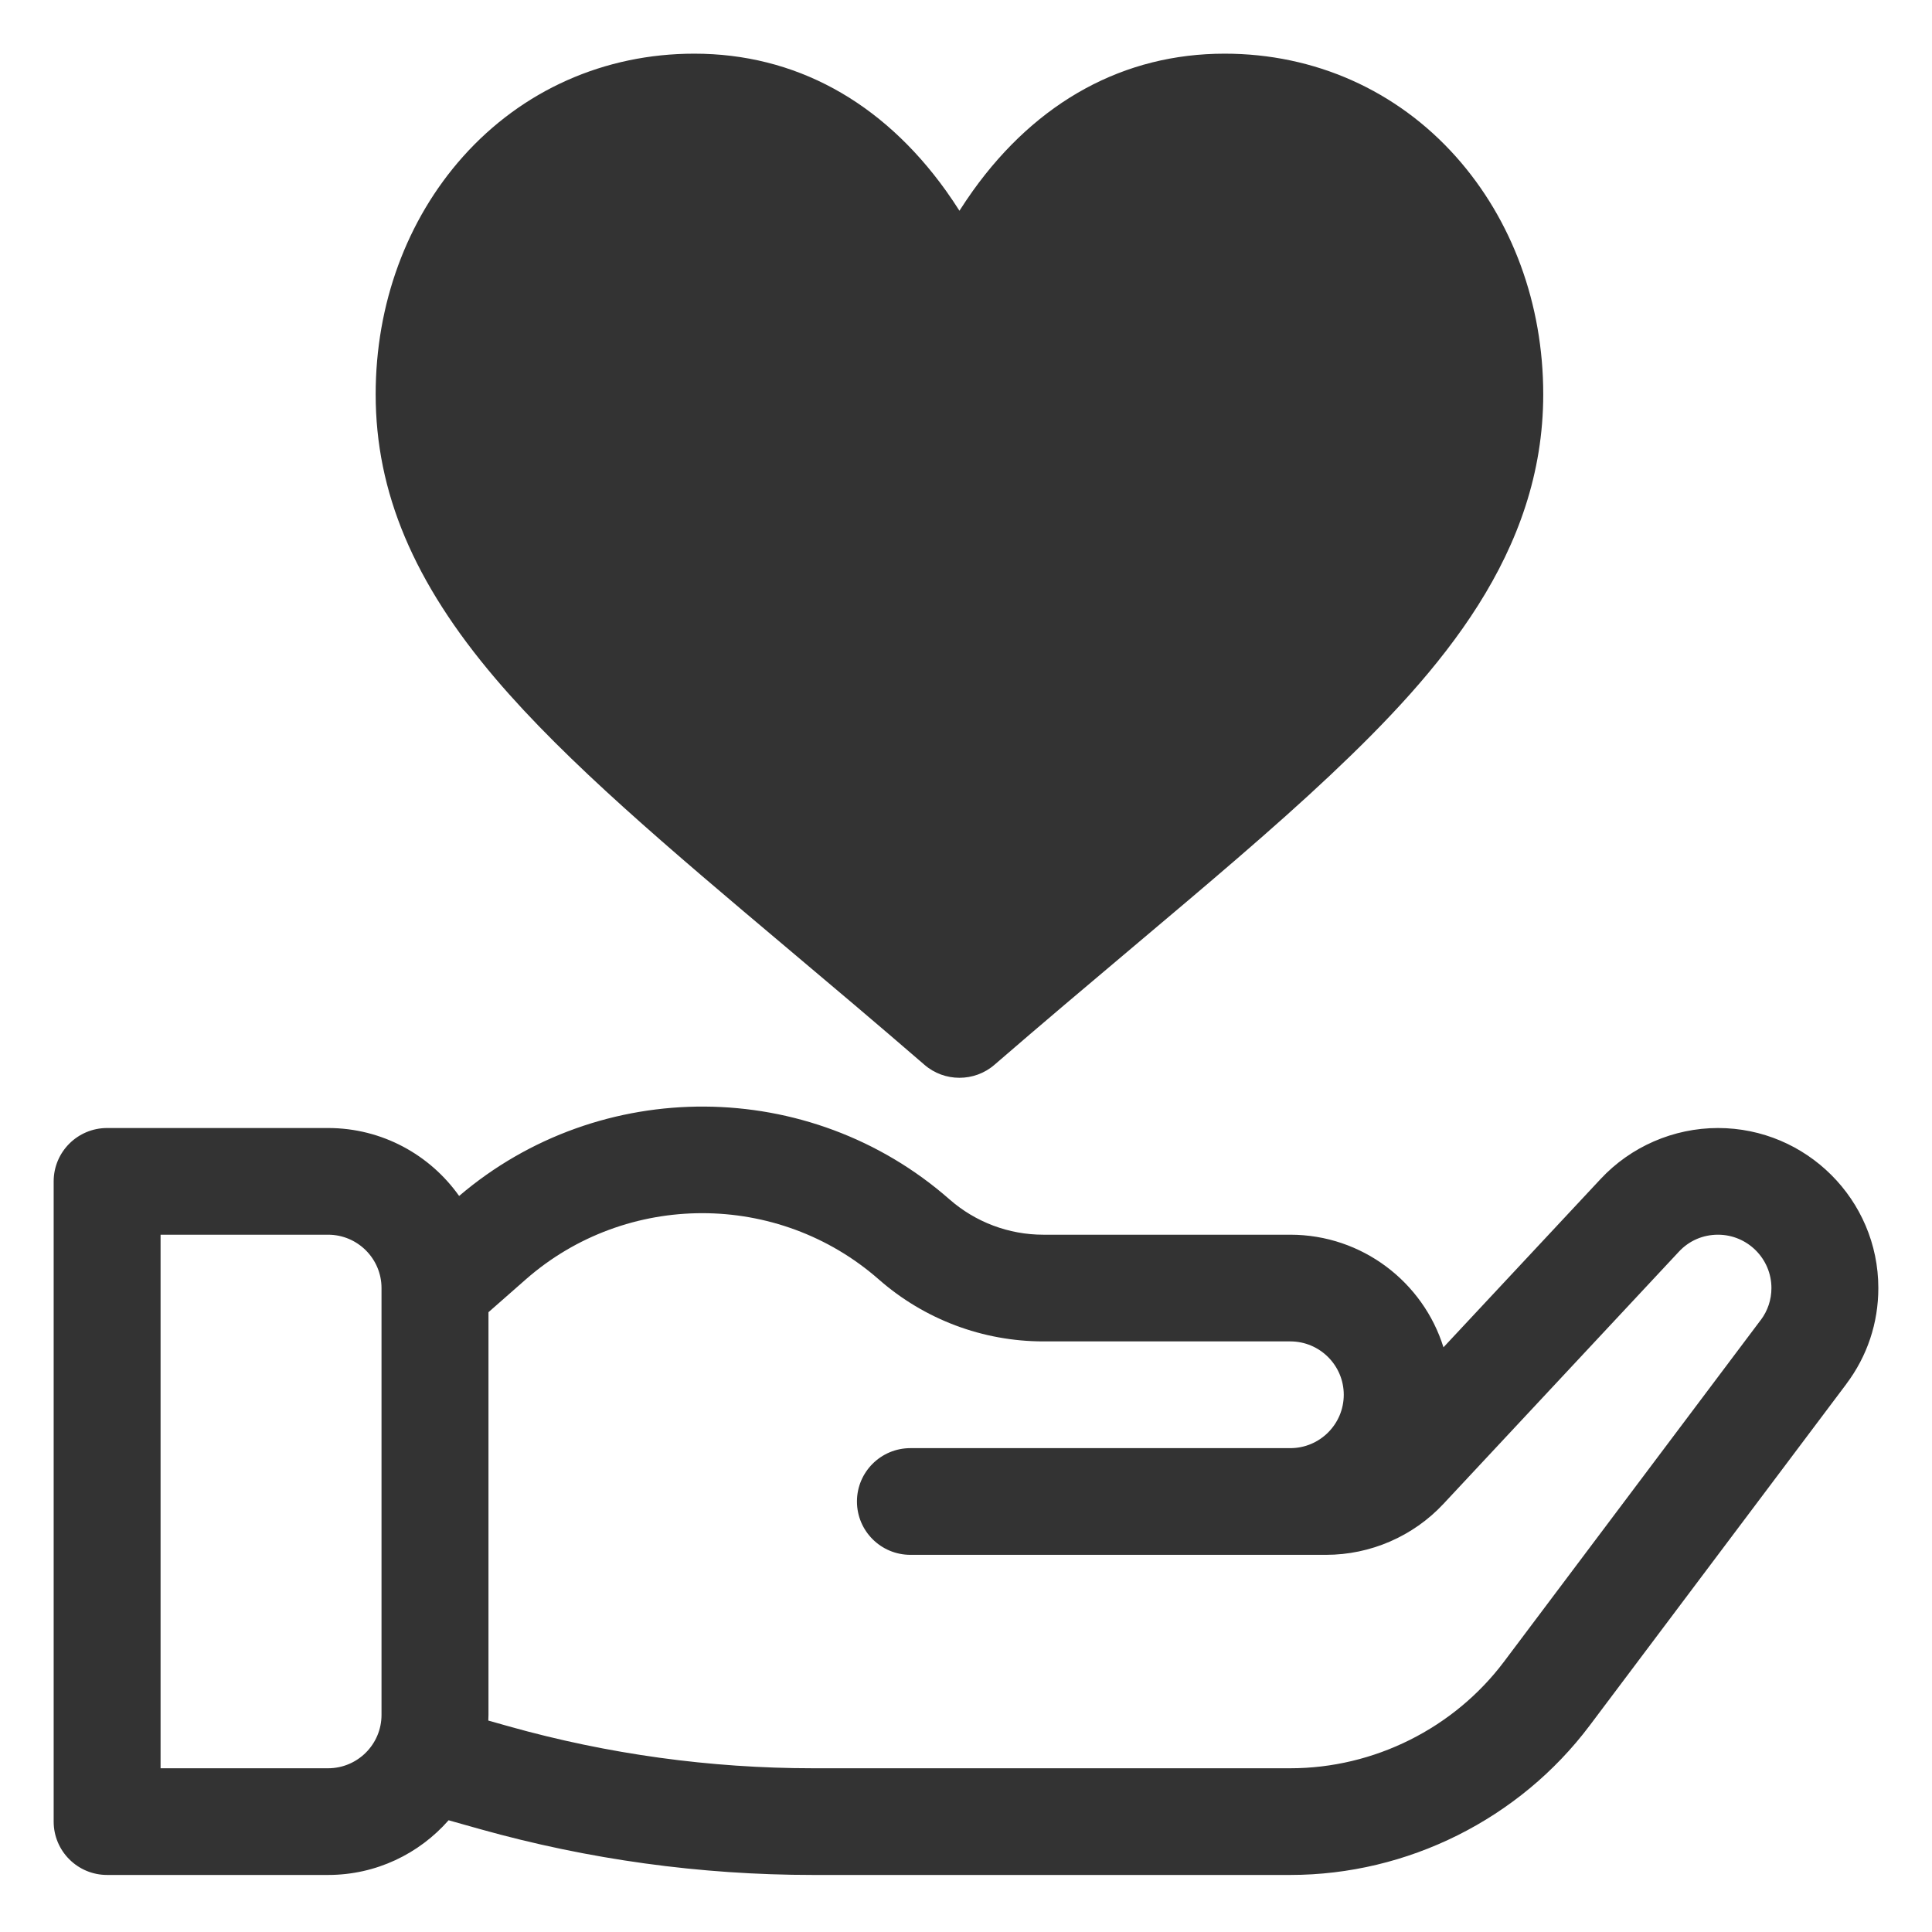 <!-- donation -->
<svg xmlns="http://www.w3.org/2000/svg" width="36" height="36" viewBox="0 0 36 36">
    <path fill="#333" fill-rule="evenodd" d="M35,24.001 C35,24.652 34.794,25.27 34.403,25.789 C34.403,25.789 34.403,25.789 34.403,25.79 L29.621,32.153 C28.311,33.896 26.226,34.937 24.043,34.937 L15.149,34.937 C13.053,34.937 10.967,34.65 8.949,34.084 L8.359,33.918 C7.811,34.542 7.008,34.937 6.113,34.937 L1.996,34.937 C1.446,34.937 1,34.492 1,33.943 L1,22.013 C1,21.464 1.446,21.019 1.996,21.019 L6.113,21.019 C7.121,21.019 8.014,21.52 8.555,22.285 C11.181,20.044 15.091,20.064 17.692,22.348 C18.176,22.773 18.797,23.007 19.441,23.007 L24.043,23.007 C25.382,23.007 26.519,23.891 26.897,25.105 L29.825,21.969 C30.388,21.365 31.185,21.019 32.012,21.019 C33.659,21.019 35,22.357 35,24.001 Z M28.027,30.96 L32.809,24.596 C32.81,24.596 32.81,24.596 32.81,24.596 C32.939,24.424 33.008,24.218 33.008,24.001 C33.008,23.453 32.561,23.007 32.012,23.007 C31.732,23.007 31.473,23.119 31.283,23.324 L26.897,28.022 C26.334,28.626 25.537,28.972 24.711,28.972 L16.964,28.972 C16.414,28.972 15.968,28.527 15.968,27.978 C15.968,27.429 16.414,26.984 16.964,26.984 L24.043,26.984 C24.592,26.984 25.039,26.538 25.039,25.989 C25.039,25.441 24.592,24.995 24.043,24.995 L19.441,24.995 C18.312,24.995 17.224,24.585 16.376,23.841 C14.5,22.194 11.671,22.194 9.796,23.841 L9.102,24.451 L9.102,31.954 C9.102,31.99 9.1,32.025 9.099,32.06 L9.488,32.17 C11.331,32.687 13.235,32.949 15.149,32.949 L24.043,32.949 C25.602,32.949 27.092,32.205 28.027,30.96 Z M6.113,32.949 C6.663,32.949 7.109,32.503 7.109,31.954 L7.109,24.001 C7.109,23.453 6.663,23.007 6.113,23.007 L2.992,23.007 L2.992,32.949 L6.113,32.949 Z M14.671,17.669 C12.465,15.81 10.56,14.205 9.232,12.644 C7.709,10.854 7,9.171 7,7.347 C7,5.669 7.577,4.097 8.625,2.921 C9.73,1.682 11.261,1 12.937,1 C14.807,1 16.429,1.883 17.626,3.553 C17.715,3.678 17.799,3.803 17.878,3.927 C17.957,3.803 18.041,3.678 18.13,3.553 C19.327,1.883 20.949,1 22.819,1 C24.495,1 26.026,1.682 27.131,2.921 C28.179,4.097 28.756,5.669 28.756,7.347 C28.756,10.3 26.848,12.503 24.787,14.445 C23.725,15.445 22.501,16.475 21.084,17.669 C20.269,18.356 19.426,19.066 18.53,19.841 C18.343,20.003 18.11,20.083 17.878,20.083 C17.645,20.083 17.413,20.003 17.226,19.841 C16.33,19.066 15.487,18.356 14.671,17.669 Z"></path>
</svg>